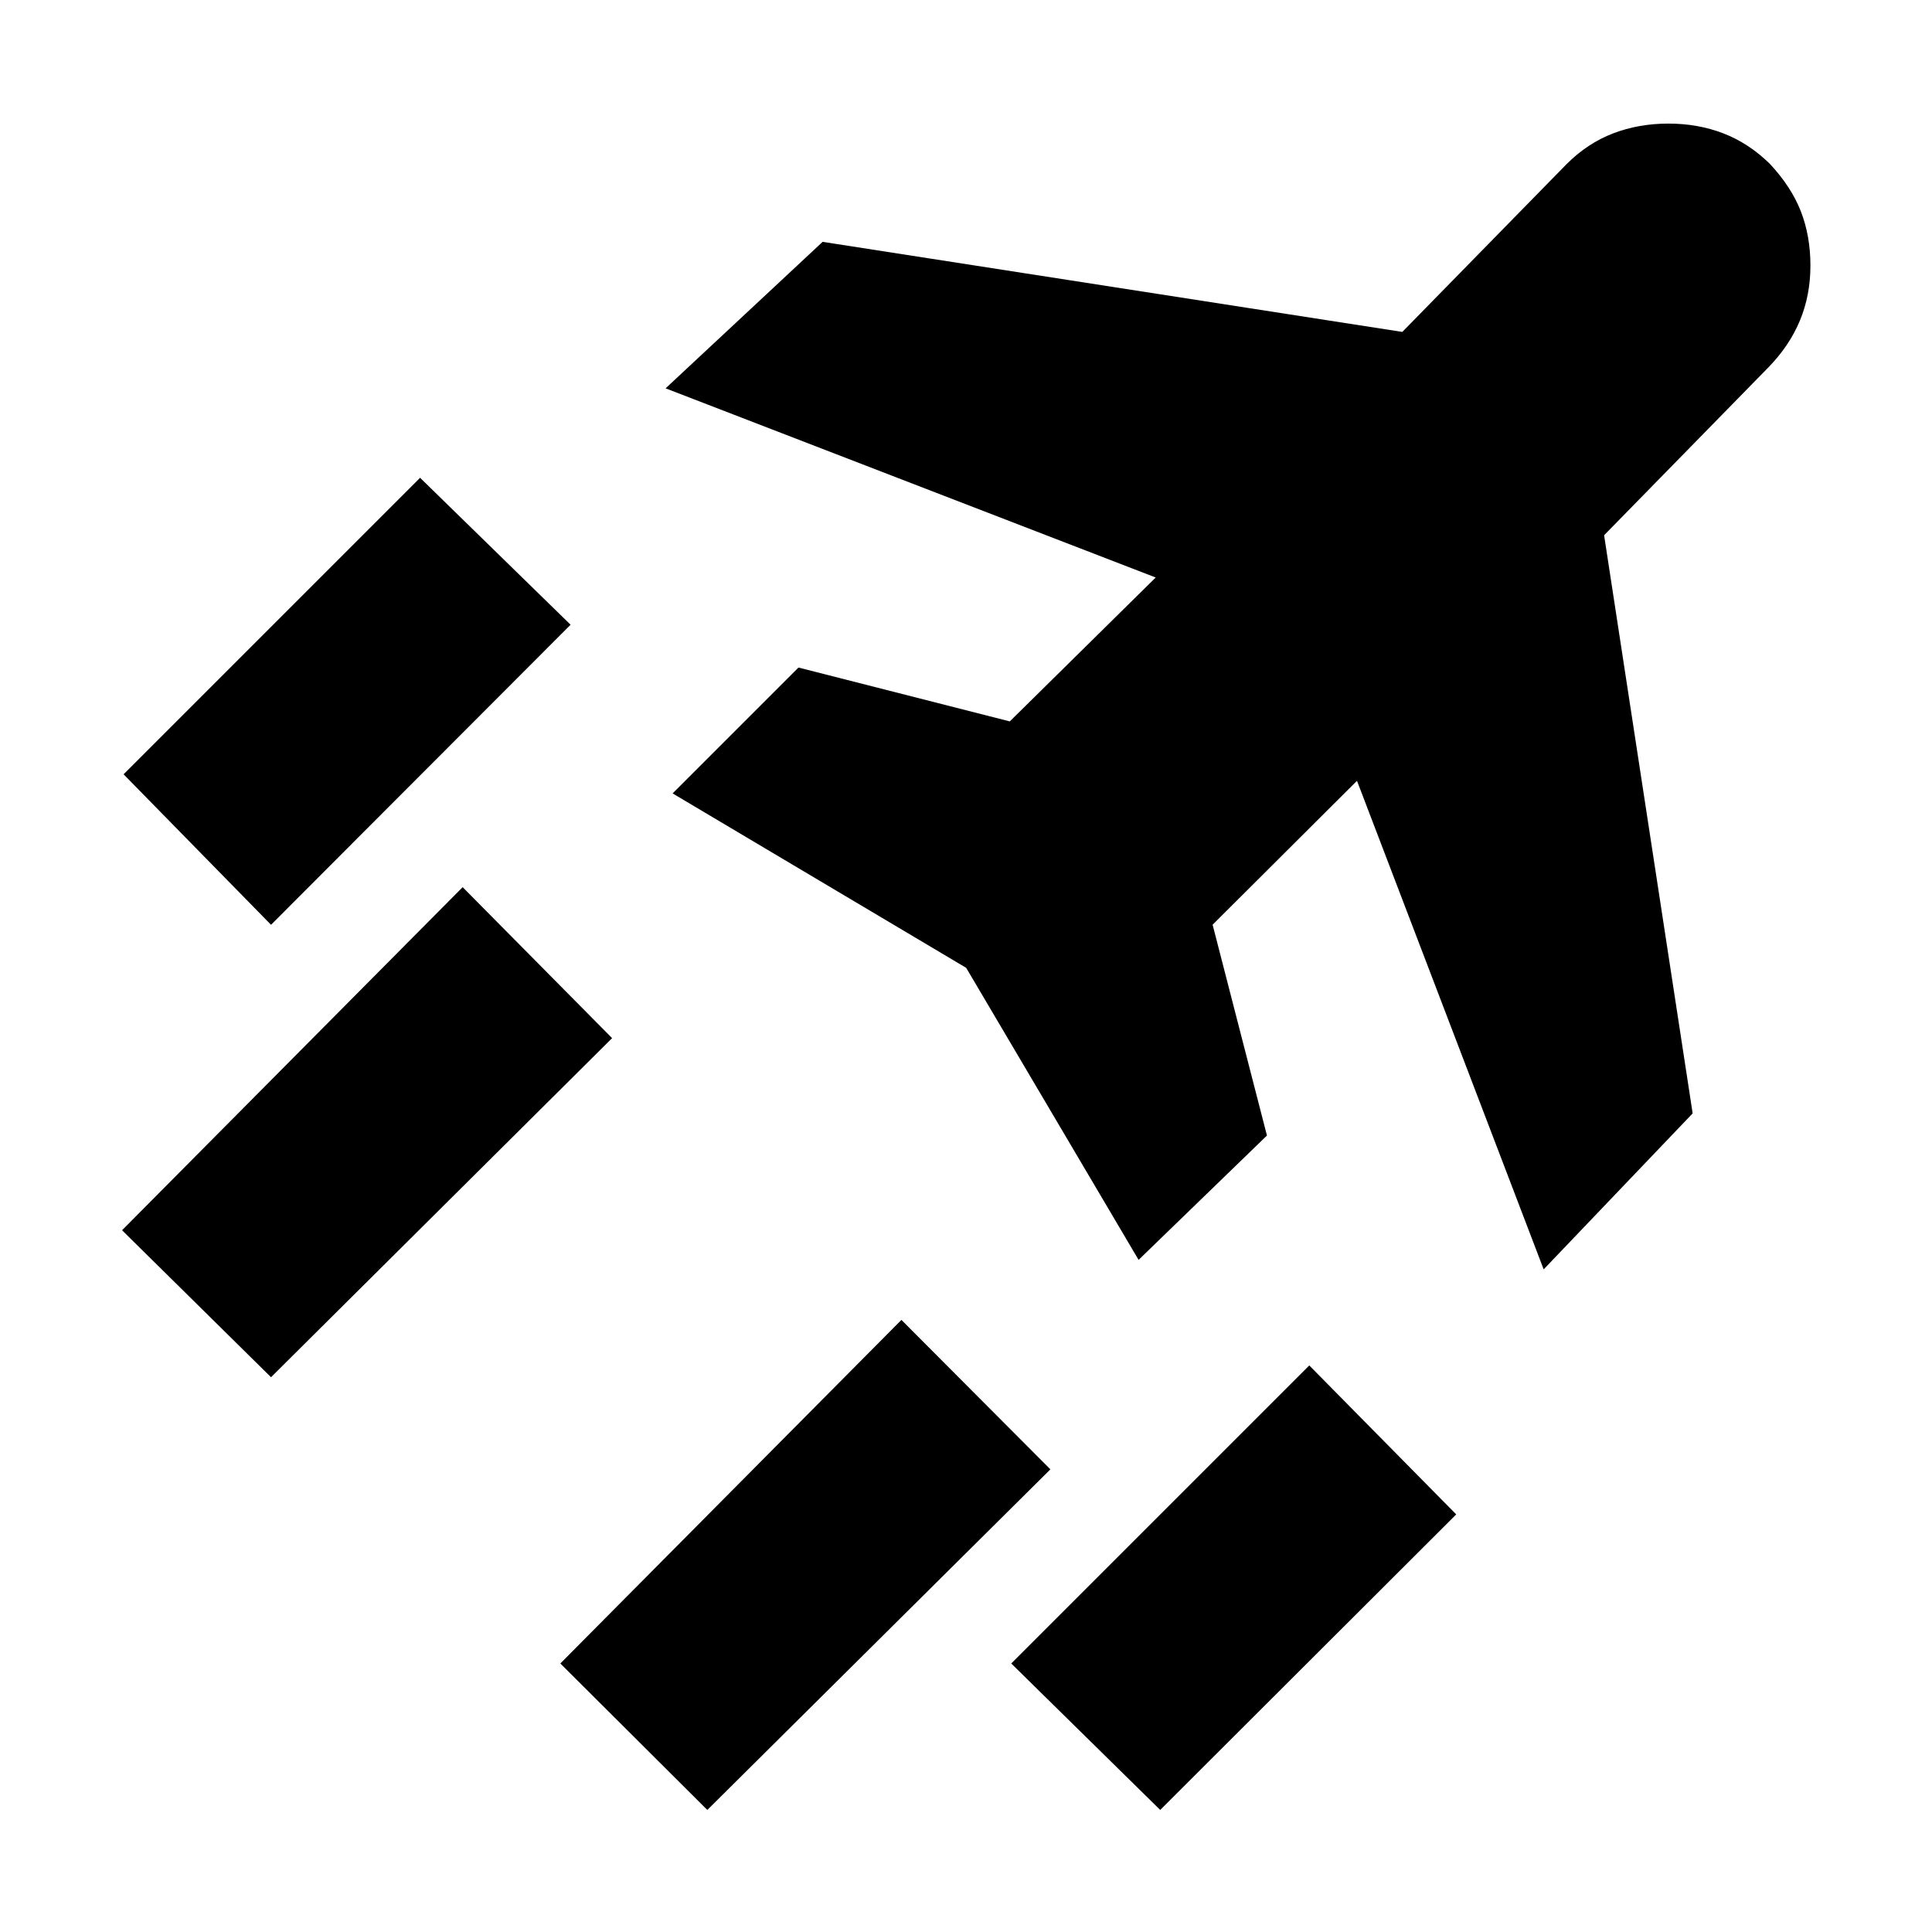 <svg xmlns="http://www.w3.org/2000/svg" height="20" viewBox="0 -960 960 960" width="20"><path d="m351.46-60.65-73.03-72.78 169.48-170.72 74.02 74.26L351.46-60.65Zm225.04 0-74.02-72.78 148.09-148.09 73.02 74.02L576.5-60.65ZM134.67-500.48l-73.26-74.78 147.33-147.33 74.78 73.02-148.85 149.09Zm0 224.81L60.65-348.7l169.24-170.47 74.26 75.02-169.48 168.48Zm632.37-53.59-92.76-242.76-71.74 71.5 27 104.76-63.78 61.78-85.67-145.11-145.87-86.67 62.54-62.54 105 26.76 72.5-71.5-243.52-94 78.02-72.79 288.04 44.76 81.57-83.32q10.48-10.48 23.2-15.34 12.71-4.86 27.43-4.86 14.72 0 27.32 4.86 12.59 4.86 23.07 15.1 10.72 11.48 15.46 23.7 4.74 12.21 4.74 26.93 0 14.72-5.24 27.32-5.24 12.59-15.72 23.31l-81.56 83.33 44 287.28-74.03 77.5Z"/></svg>